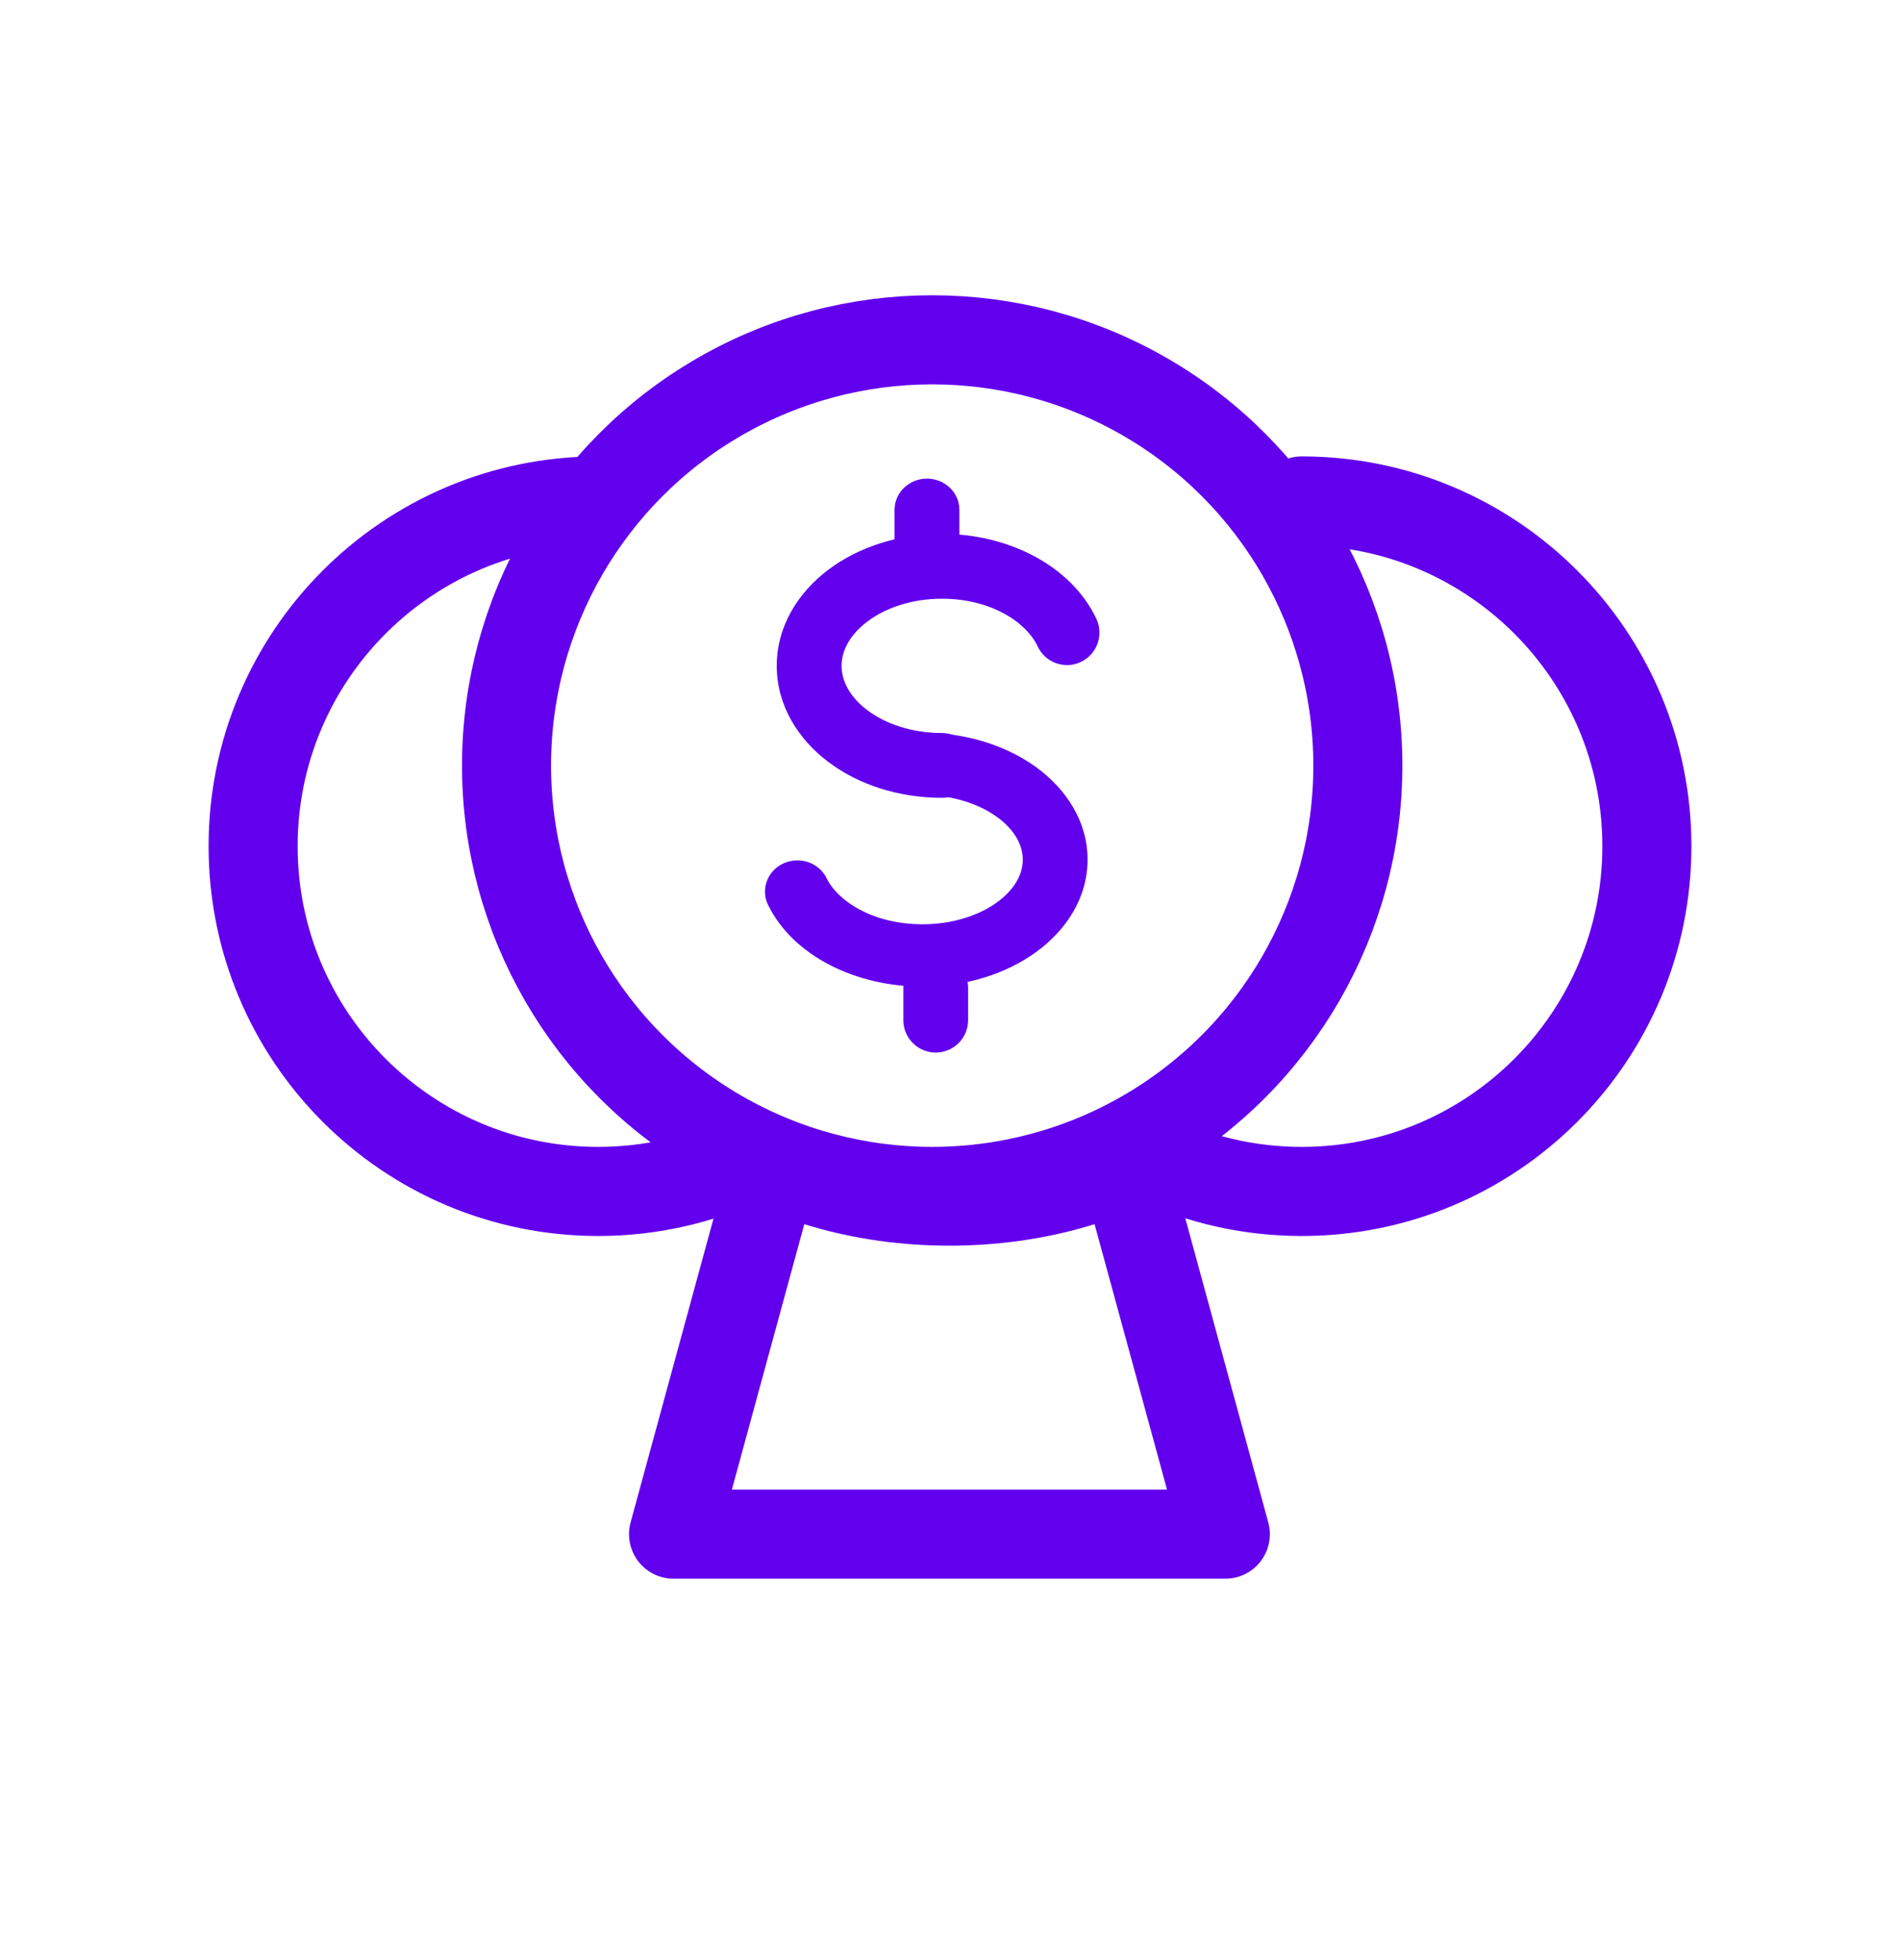 <svg width="32" height="33" viewBox="0 0 32 33" fill="none" xmlns="http://www.w3.org/2000/svg">
<circle cx="15.7" cy="12.89" r="7.169" stroke="#6200EE" stroke-width="1.5" stroke-linecap="round" stroke-linejoin="round"/>
<path d="M10.075 8.434C6.865 8.434 4.263 11.037 4.263 14.247C4.263 17.457 6.865 20.059 10.075 20.059C10.952 20.059 11.784 19.865 12.53 19.517" stroke="#6200EE" stroke-width="1.5" stroke-linecap="round" stroke-linejoin="round"/>
<path d="M21.924 8.434C25.134 8.434 27.737 11.037 27.737 14.247C27.737 17.457 25.134 20.059 21.924 20.059C21.047 20.059 20.215 19.865 19.469 19.517" stroke="#6200EE" stroke-width="1.5" stroke-linecap="round" stroke-linejoin="round"/>
<path d="M13.042 19.608C13.042 19.608 14.179 20.222 15.99 20.222C17.801 20.222 18.939 19.608 18.939 19.608L20.637 25.829H11.344L13.042 19.608Z" stroke="#6200EE" stroke-width="1.5" stroke-linecap="round" stroke-linejoin="round"/>
<path fill-rule="evenodd" clip-rule="evenodd" d="M14.611 10.462C14.31 10.688 14.174 10.958 14.174 11.21C14.174 11.463 14.31 11.733 14.611 11.959C14.912 12.185 15.353 12.341 15.863 12.341C16.008 12.341 16.147 12.398 16.249 12.501C16.352 12.603 16.409 12.742 16.409 12.886C16.409 13.031 16.352 13.17 16.249 13.272C16.147 13.375 16.008 13.432 15.863 13.432C15.14 13.432 14.463 13.213 13.956 12.832C13.448 12.451 13.082 11.883 13.082 11.21C13.082 10.537 13.448 9.969 13.956 9.588C14.463 9.208 15.14 8.988 15.863 8.988C16.984 8.988 18.043 9.525 18.465 10.418C18.495 10.483 18.513 10.553 18.516 10.625C18.519 10.697 18.509 10.768 18.485 10.836C18.46 10.903 18.423 10.965 18.375 11.018C18.326 11.072 18.268 11.115 18.203 11.145C18.139 11.176 18.068 11.193 17.997 11.197C17.925 11.2 17.853 11.189 17.786 11.165C17.718 11.141 17.656 11.104 17.603 11.055C17.55 11.007 17.507 10.949 17.477 10.884C17.286 10.476 16.69 10.08 15.864 10.08C15.354 10.08 14.912 10.236 14.611 10.462Z" fill="#6200EE"/>
<path fill-rule="evenodd" clip-rule="evenodd" d="M16.79 15.193C17.09 14.976 17.226 14.716 17.226 14.473C17.226 14.23 17.09 13.97 16.789 13.753C16.488 13.535 16.047 13.385 15.537 13.385C15.392 13.385 15.253 13.33 15.151 13.231C15.049 13.133 14.991 12.999 14.991 12.86C14.991 12.72 15.049 12.587 15.151 12.488C15.253 12.39 15.392 12.335 15.537 12.335C16.261 12.335 16.937 12.546 17.445 12.912C17.952 13.279 18.317 13.825 18.317 14.473C18.317 15.12 17.952 15.667 17.444 16.033C16.936 16.4 16.261 16.611 15.537 16.611C14.416 16.611 13.357 16.095 12.936 15.235C12.874 15.108 12.867 14.964 12.916 14.833C12.965 14.702 13.066 14.595 13.197 14.535C13.328 14.476 13.478 14.469 13.614 14.516C13.75 14.563 13.861 14.661 13.923 14.787C14.115 15.179 14.711 15.561 15.537 15.561C16.047 15.561 16.488 15.411 16.79 15.193ZM15.612 8.058C15.757 8.058 15.896 8.114 15.998 8.212C16.101 8.311 16.158 8.444 16.158 8.584V9.109C16.158 9.248 16.101 9.382 15.998 9.48C15.896 9.579 15.757 9.634 15.612 9.634C15.467 9.634 15.329 9.579 15.226 9.48C15.124 9.382 15.066 9.248 15.066 9.109V8.584C15.066 8.444 15.124 8.311 15.226 8.212C15.329 8.114 15.467 8.058 15.612 8.058Z" fill="#6200EE"/>
<path fill-rule="evenodd" clip-rule="evenodd" d="M15.76 16.084C15.904 16.084 16.043 16.141 16.145 16.243C16.248 16.346 16.305 16.485 16.305 16.629V17.175C16.305 17.32 16.248 17.459 16.145 17.561C16.043 17.663 15.904 17.721 15.76 17.721C15.615 17.721 15.476 17.663 15.374 17.561C15.271 17.459 15.214 17.32 15.214 17.175V16.629C15.214 16.485 15.271 16.346 15.374 16.243C15.476 16.141 15.615 16.084 15.76 16.084Z" fill="#6200EE"/>
</svg>
